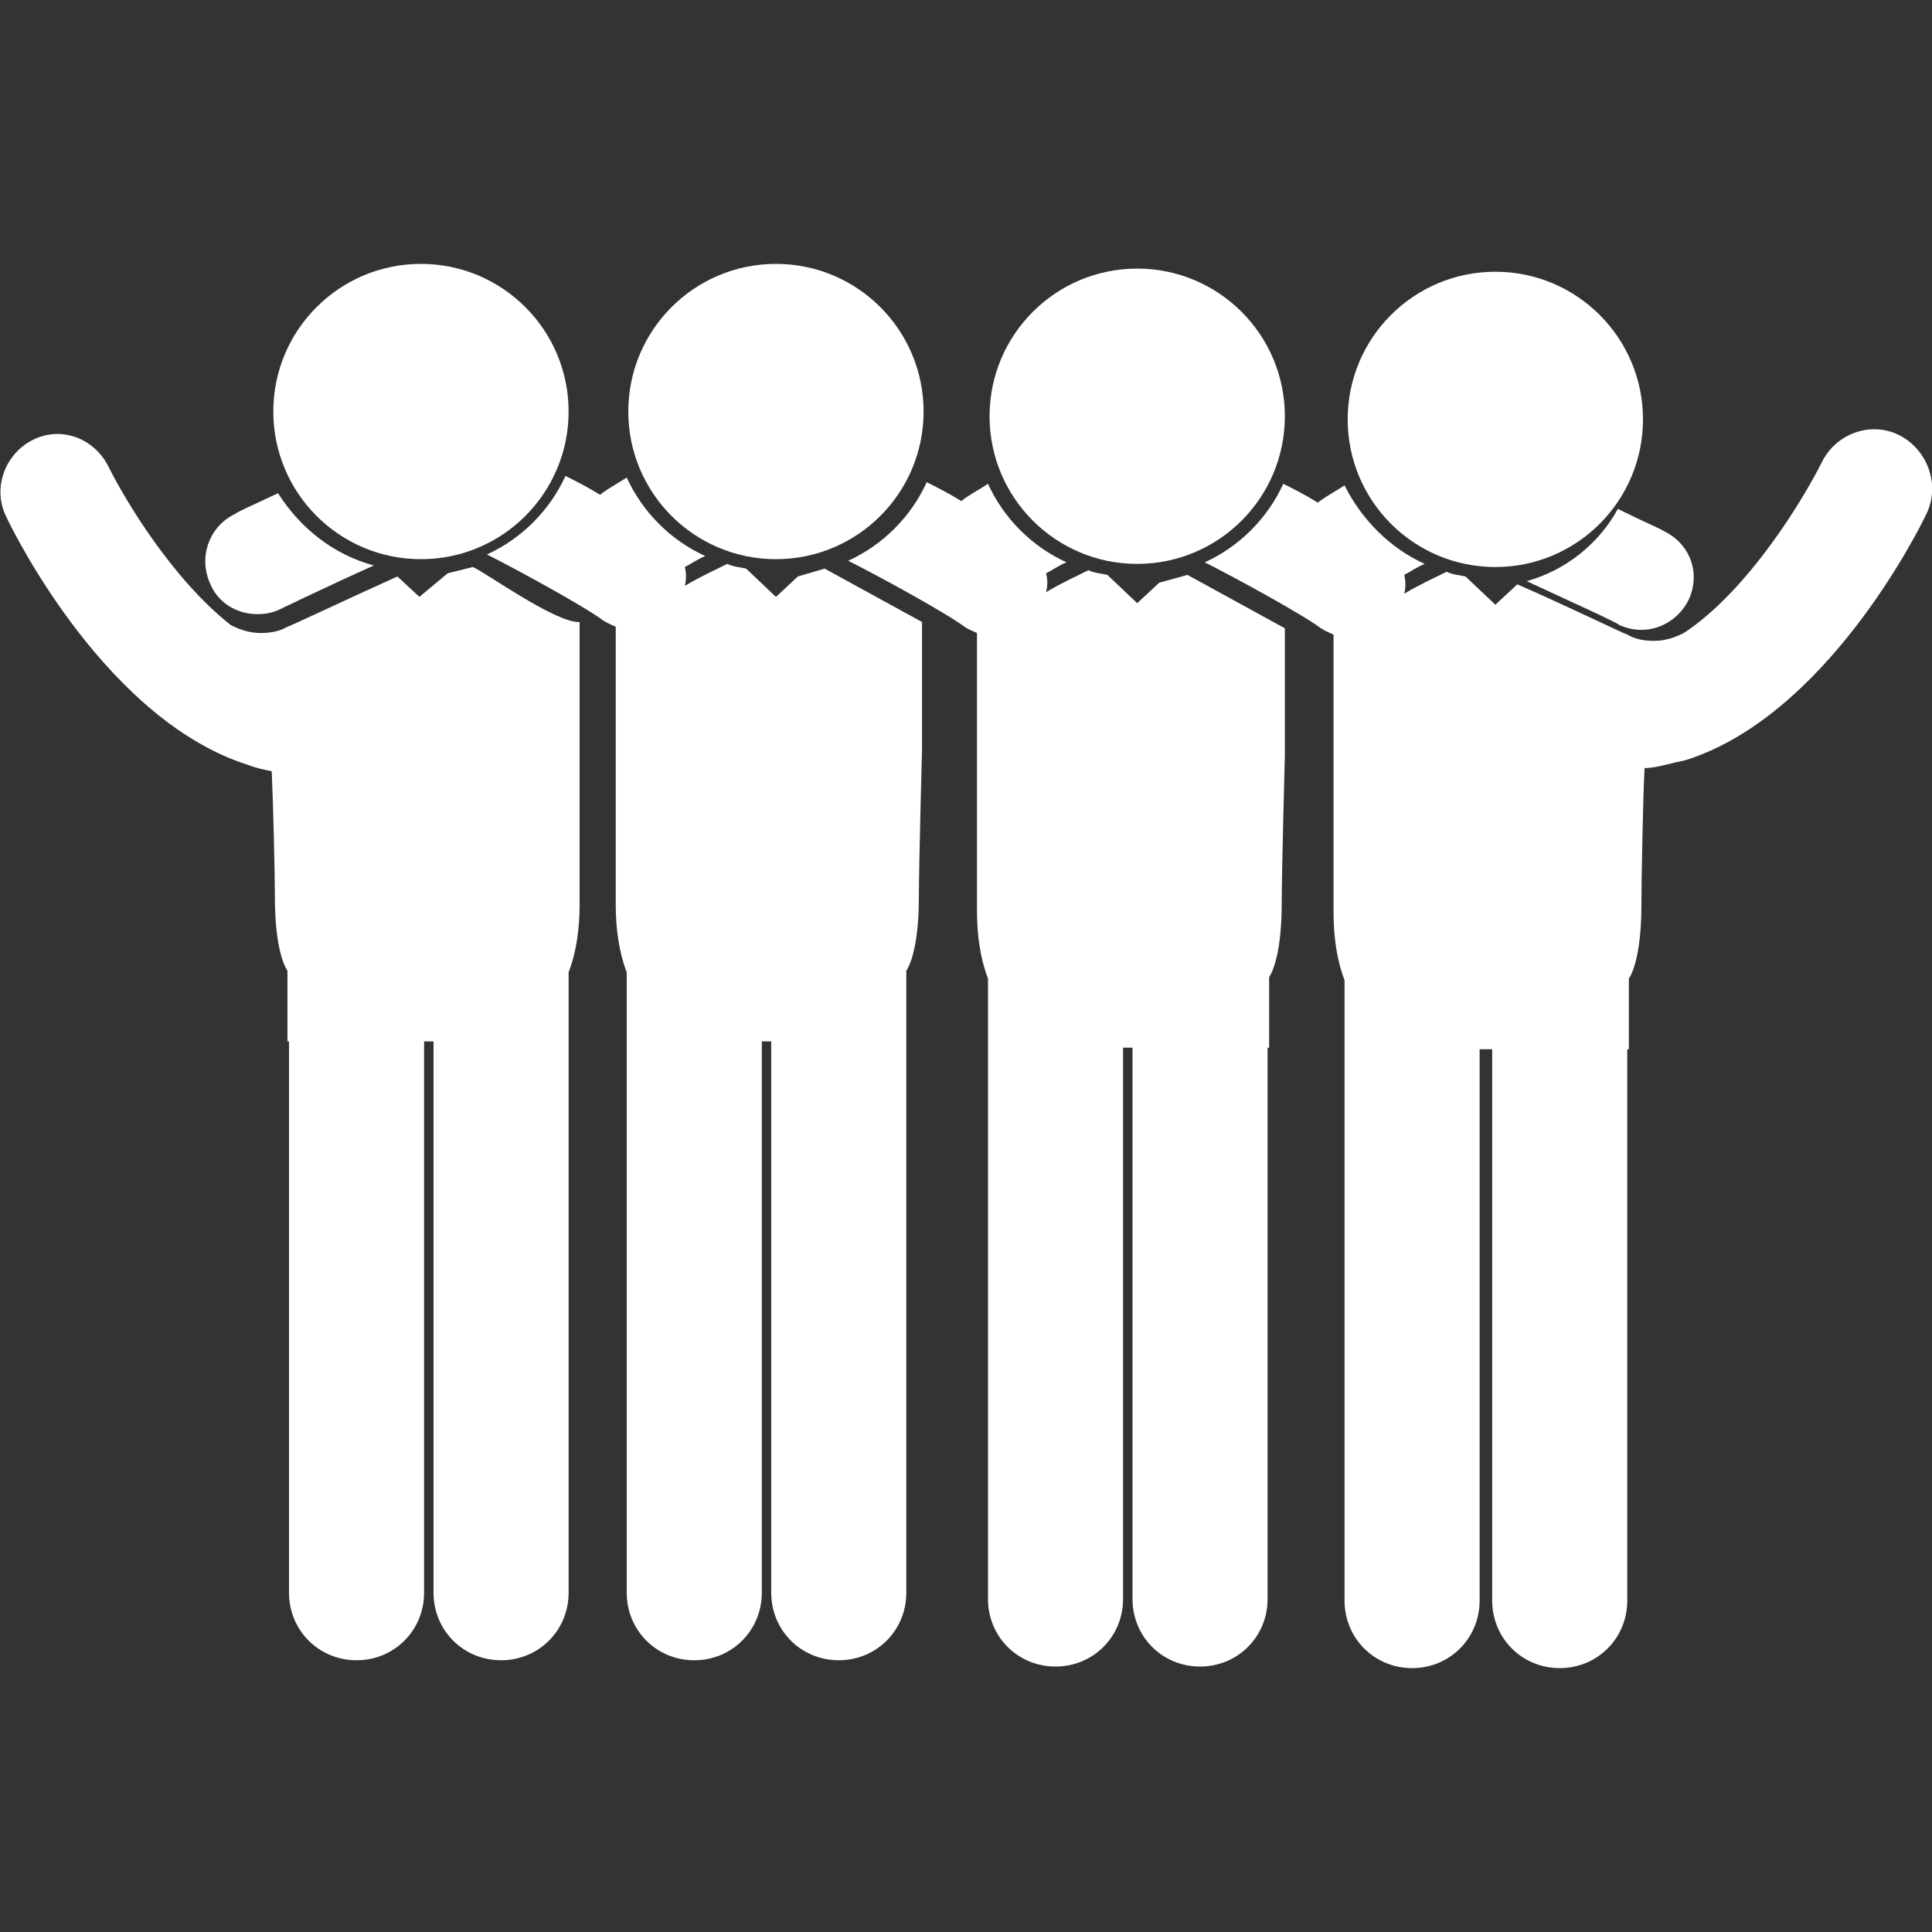 <?xml version="1.0" encoding="utf-8"?>
<!-- Generator: Adobe Illustrator 20.0.0, SVG Export Plug-In . SVG Version: 6.00 Build 0)  -->
<svg version="1.1" id="Capa_1" xmlns="http://www.w3.org/2000/svg" xmlns:xlink="http://www.w3.org/1999/xlink" x="0px" y="0px"
	 viewBox="0 0 123 123" style="enable-background:new 0 0 123 123;" xml:space="preserve">
<rect x="0" y="0" width="123" height="123" fill="#333333" stroke="none"/>
<style type="text/css">
	.st0{fill:#FFFFFF;}
</style>
<g>
	<path class="st0" d="M97.2,37c2.8,1.3,5.9,2.7,5.9,2.8c0.5,0.2,0.9,0.3,1.4,0.3c1.2,0,2.4-0.7,3-1.9c0.8-1.7,0.1-3.6-1.6-4.4
		c-0.1-0.1-1.3-0.6-2.9-1.4C101.8,34.6,99.7,36.3,97.2,37z"/>
	<g>
		<path class="st0" d="M50.8,36.7L49.4,38l-1.9-1.8c-0.4-0.1-0.8-0.1-1.2-0.3c-0.8,0.4-1.7,0.8-2.7,1.4c0.1-0.4,0.1-0.8,0-1.2
			c0.4-0.2,0.8-0.5,1.3-0.7c-2.2-1-4-2.8-5-5c-0.6,0.4-1.2,0.7-1.7,1.1c-0.8-0.5-1.6-0.9-2.2-1.2c-1,2.2-2.8,4-5,5
			c1.8,0.9,6.2,3.3,7.4,4.2c0.3,0.2,0.6,0.3,0.8,0.4v17.7c0,1.5,0.2,3,0.7,4.3c0,0.1,0,0.3,0,0.4v4l0,0c0,0.1,0,0.1,0,0.2v34.9
			c0,2.4,1.9,4.3,4.3,4.3s4.3-1.9,4.3-4.3V66.5c0-0.1,0-0.1,0-0.2h0.6c0,0.1,0,0.1,0,0.2v34.9c0,2.4,1.9,4.3,4.3,4.3l0,0
			c2.4,0,4.3-1.9,4.3-4.3V66.5c0-0.1,0-0.1,0-0.2l0,0v-4.5c0,0,0.8-1,0.8-4.7c0-2,0.2-9.4,0.2-9.4v-8.1l-6.2-3.4L50.8,36.7z"/>
		<path class="st0" d="M28.5,36.5L26.7,38l-1.4-1.3c-3.1,1.4-6.9,3.2-7,3.2c-0.5,0.3-1.1,0.4-1.7,0.4c-0.7,0-1.3-0.2-1.9-0.5l0,0
			C11,36.9,8,31.9,6.9,29.7c-0.9-1.8-3-2.6-4.8-1.7s-2.6,3.1-1.7,4.9c0.6,1.3,6.5,13,15.4,15.8c0.5,0.2,1,0.3,1.5,0.4
			c0.1,2.2,0.2,6.6,0.2,8c0,3.7,0.8,4.7,0.8,4.7v4.5h0.1c0,0.1,0,0.1,0,0.2v34.9c0,2.4,1.9,4.3,4.3,4.3s4.3-1.9,4.3-4.3V66.5
			c0-0.1,0-0.1,0-0.2h0.6c0,0.1,0,0.1,0,0.2v34.9c0,2.4,1.9,4.3,4.3,4.3s4.3-1.9,4.3-4.3V66.5c0-0.1,0-0.1,0-0.2l0,0v-4
			c0-0.1,0-0.3,0-0.4c0.5-1.3,0.7-2.8,0.7-4.3v-18c-1.5,0.1-6.2-3.3-6.8-3.5C29.7,36.2,28.9,36.4,28.5,36.5z"/>
		<path class="st0" d="M16.4,39.1c0.5,0,1-0.1,1.4-0.3c0,0,3.1-1.5,6-2.8c-2.6-0.7-4.7-2.4-6.1-4.6c-1.5,0.7-2.6,1.2-2.7,1.3
			c-1.7,0.8-2.4,2.8-1.6,4.5C13.9,38.4,15.1,39.1,16.4,39.1z"/>
		<circle class="st0" cx="49.4" cy="26.2" r="9.4"/>
		<circle class="st0" cx="26.8" cy="26.2" r="9.4"/>
		<path class="st0" d="M73.8,37.1l-1.4,1.3l-1.9-1.8c-0.4-0.1-0.8-0.1-1.2-0.3c-0.8,0.4-1.7,0.8-2.7,1.4c0.1-0.4,0.1-0.8,0-1.2
			c0.4-0.2,0.8-0.5,1.3-0.7c-2.2-1-4-2.8-5-5c-0.6,0.4-1.2,0.7-1.7,1.1c-0.8-0.5-1.6-0.9-2.2-1.2c-1,2.2-2.8,4-5,5
			c1.8,0.9,6.2,3.3,7.4,4.2c0.3,0.2,0.6,0.3,0.8,0.4V58c0,1.5,0.2,3,0.7,4.3c0,0.1,0,0.3,0,0.4v4l0,0c0,0.1,0,0.1,0,0.2v34.9
			c0,2.4,1.9,4.3,4.3,4.3s4.3-1.9,4.3-4.3V66.9c0-0.1,0-0.1,0-0.2h0.6c0,0.1,0,0.1,0,0.2v34.9c0,2.4,1.9,4.3,4.3,4.3
			s4.3-1.9,4.3-4.3V66.9c0-0.1,0-0.1,0-0.2h0.1v-4.5c0,0,0.8-1,0.8-4.7c0-2,0.2-9.4,0.2-9.4V40l-6.2-3.4L73.8,37.1z"/>
		<circle class="st0" cx="72.4" cy="26.5" r="9.4"/>
		<circle class="st0" cx="95.2" cy="26.7" r="9.4"/>
		<path class="st0" d="M120.9,27.7c-1.8-0.9-4-0.1-4.9,1.7c-1.2,2.4-4.7,8.2-8.8,10.9c-0.6,0.3-1.2,0.5-1.9,0.5
			c-0.6,0-1.2-0.1-1.7-0.4c-0.1,0-3.8-1.8-7-3.2l-1.4,1.3l-1.9-1.8c-0.4-0.1-0.8-0.1-1.2-0.3c-0.8,0.4-1.7,0.8-2.7,1.4
			c0.1-0.4,0.1-0.8,0-1.2c0.4-0.2,0.8-0.5,1.3-0.7c-2.2-1-4-2.8-5.1-5c-0.6,0.4-1.2,0.7-1.7,1.1c-0.8-0.5-1.6-0.9-2.2-1.2
			c-1,2.2-2.8,4-5,5c1.8,0.9,6.2,3.3,7.4,4.2c0.3,0.2,0.6,0.3,0.8,0.4v17.7c0,1.5,0.2,3,0.7,4.3c0,0.1,0,0.3,0,0.4v4l0,0
			c0,0.1,0,0.1,0,0.2v34.9c0,2.4,1.9,4.3,4.3,4.3s4.3-1.9,4.3-4.3V67c0-0.1,0-0.1,0-0.2H95c0,0.1,0,0.1,0,0.2v34.9
			c0,2.4,1.9,4.3,4.3,4.3l0,0c2.4,0,4.3-1.9,4.3-4.3V67c0-0.1,0-0.1,0-0.2h0.1v-4.5c0,0,0.8-1,0.8-4.7c0-1.6,0.1-6.8,0.2-8.7
			c0.4,0,0.9-0.1,1.3-0.2l0,0l0,0c0.4-0.1,0.8-0.2,1.3-0.3c8.9-2.8,14.8-14.5,15.4-15.8C123.5,30.8,122.7,28.6,120.9,27.7z"/>
	</g>
</g>
</svg>
